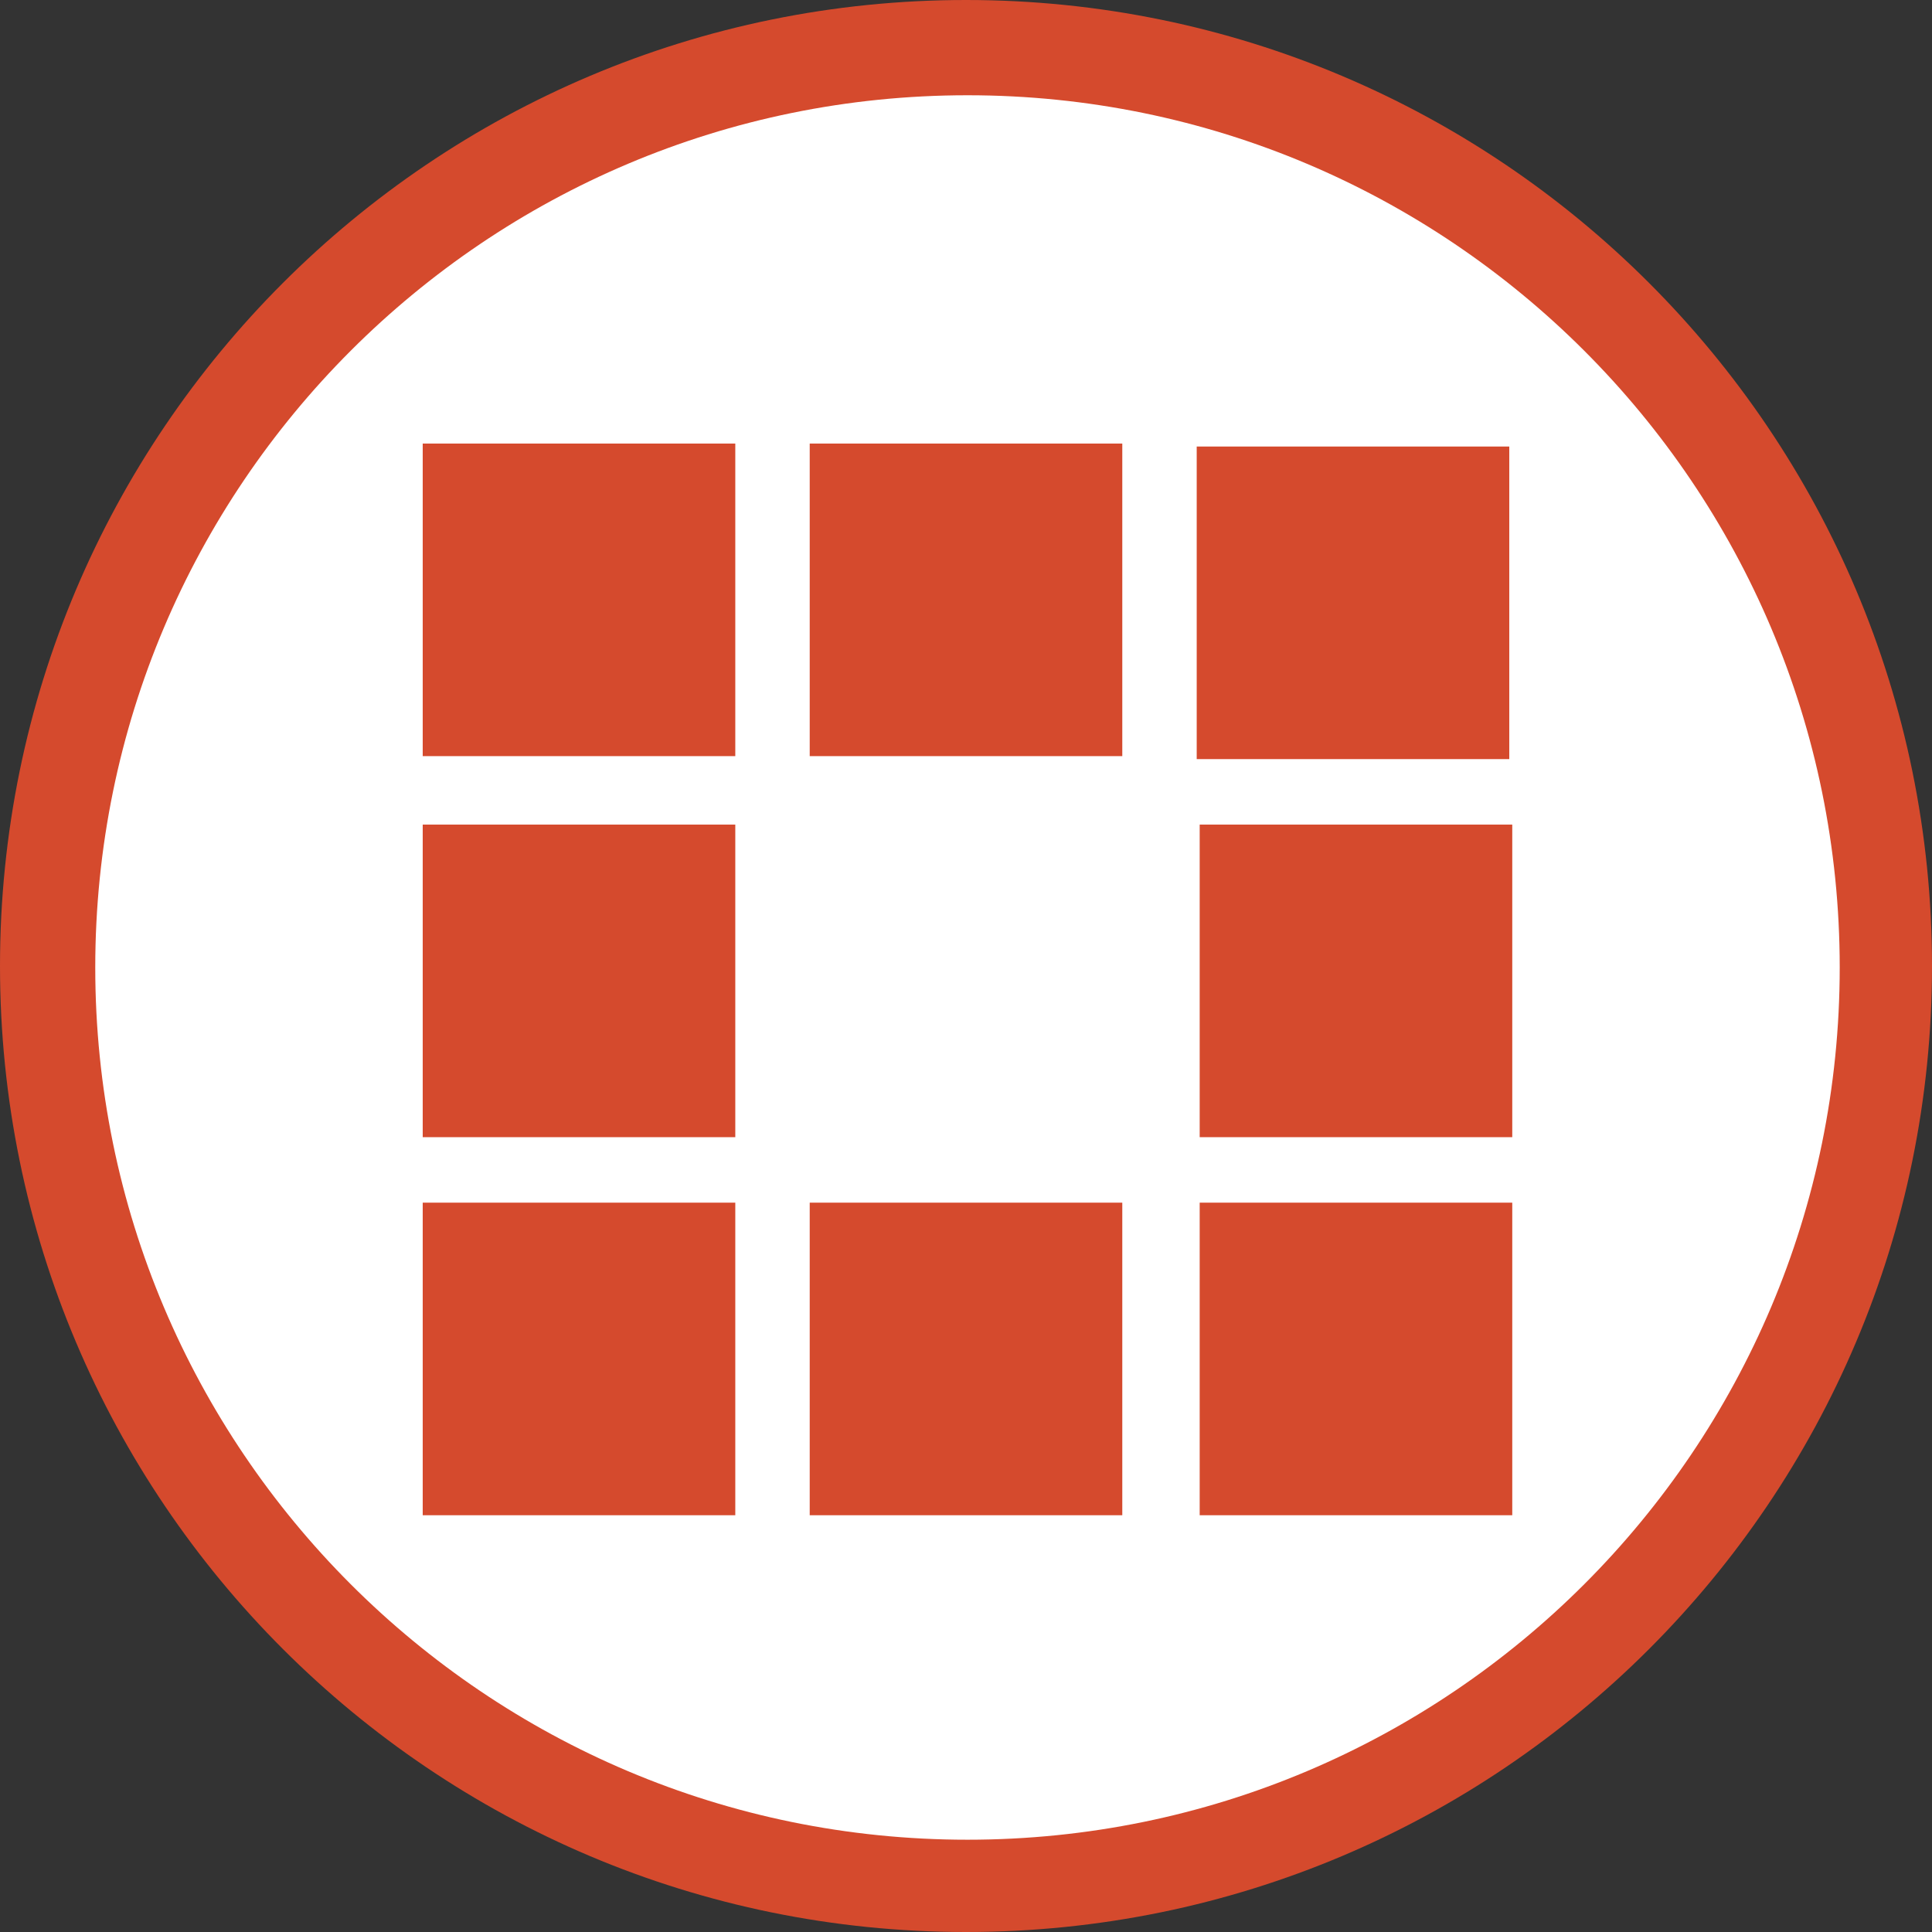 <?xml version="1.0" encoding="UTF-8" standalone="no"?>
<svg width="649px" height="649px" viewBox="0 0 649 649" version="1.1" xmlns="http://www.w3.org/2000/svg" xmlns:xlink="http://www.w3.org/1999/xlink" xmlns:sketch="http://www.bohemiancoding.com/sketch/ns">
    <rect x="0" y="0" width="649" height="649" fill="#333333" stroke="none"/>
    <title>Slice 1</title>
    <description>Created with Sketch (http://www.bohemiancoding.com/sketch)</description>
    <defs></defs>
    <g id="Page 1" stroke="none" stroke-width="1" fill="none" fill-rule="evenodd">
        <g id="Icon">
            <path d="M324.5,649 C503.716,649 649,503.716 649,324.5 C649,145.284 503.716,0 324.5,0 C145.284,0 0,145.284 0,324.5 C0,503.716 145.284,649 324.5,649 Z M324.5,649" id="Oval 1 copy" fill="#D54A2D"></path>
            <path d="M325,618 C486.819,618 618,486.819 618,325 C618,163.181 486.819,32 325,32 C163.181,32 32,163.181 32,325 C32,486.819 163.181,618 325,618 Z M325,618" id="Oval 1 copy 2" fill="#FFFFFF"></path>
            <path d="M142,149 L142,254 L247,254 L247,149 L142,149 Z M142,149" id="Rectangle 2" fill="#D54A2D"></path>
            <path d="M272,149 L272,254 L377,254 L377,149 L272,149 Z M272,149" id="Rectangle 2 copy" fill="#D54A2D"></path>
            <path d="M142,404 L142,509 L247,509 L247,404 L142,404 Z M142,404" id="Rectangle 2 copy" fill="#D54A2D"></path>
            <path d="M272,404 L272,509 L377,509 L377,404 L272,404 Z M272,404" id="Rectangle 2 copy 2" fill="#D54A2D"></path>
            <path d="M402,150 L402,255 L507,255 L507,150 L402,150 Z M402,150" id="Rectangle 2 copy 2" fill="#D54A2D"></path>
            <path d="M403,277 L403,382 L508,382 L508,277 L403,277 Z M403,277" id="Rectangle 2 copy 3" fill="#D54A2D"></path>
            <path d="M403,404 L403,509 L508,509 L508,404 L403,404 Z M403,404" id="Rectangle 2 copy 4" fill="#D54A2D"></path>
            <path d="M142,277 L142,382 L247,382 L247,277 L142,277 Z M142,277" id="Rectangle 2 copy 5" fill="#D54A2D"></path>
        </g>
    </g>
</svg>